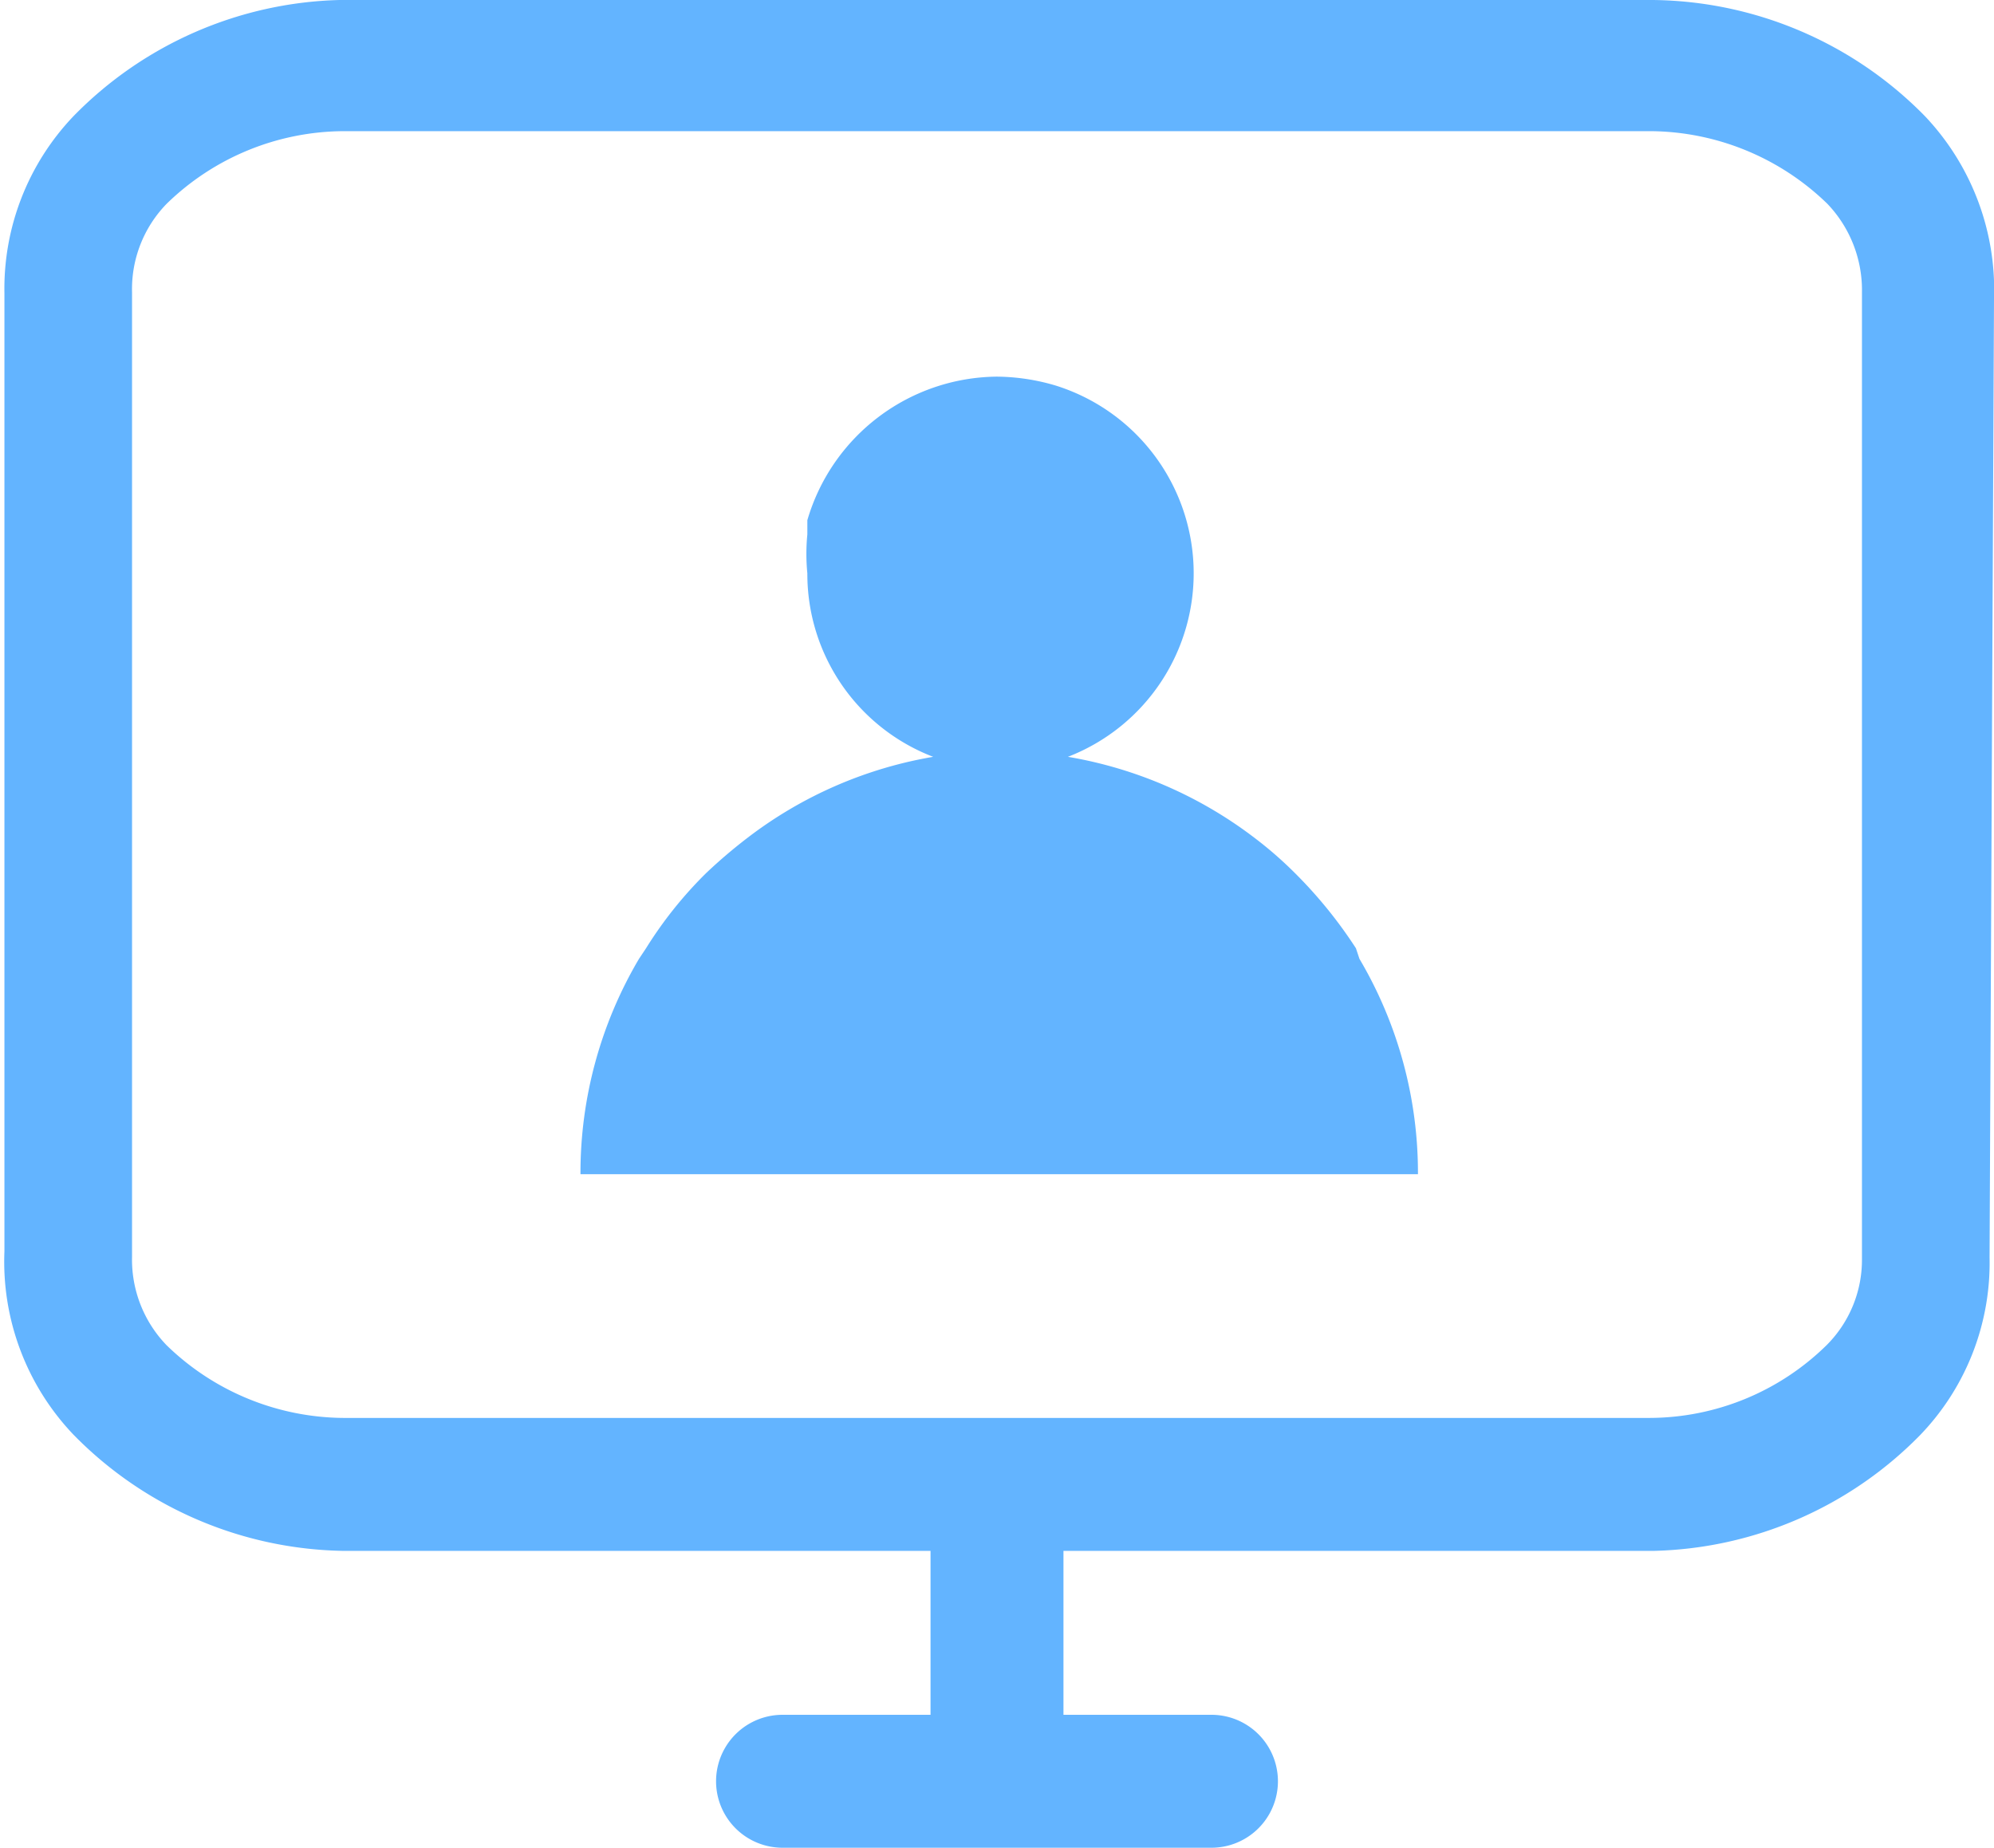 <svg xmlns="http://www.w3.org/2000/svg" width="22.5" height="20.85" viewBox="0 0 22.5 20.85"><path d="M22.5,3.38a2.85,2.85,0,0,0-.78-2.07A4.36,4.36,0,0,0,18.65,0H3.83a4.35,4.35,0,0,0-3,1.31,2.82,2.82,0,0,0-.78,2V14.12a2.83,2.83,0,0,0,.78,2.07A4.36,4.36,0,0,0,3.86,17.5H10.5v1.85H8.83a.75.75,0,1,0,0,1.5h4.84a.75.75,0,1,0,0-1.5H12V17.5h6.67a4.35,4.35,0,0,0,3-1.31,2.8,2.8,0,0,0,.78-2Zm-1.89,11.8a2.86,2.86,0,0,1-2,.82H3.88a2.89,2.89,0,0,1-2-.82,1.39,1.39,0,0,1-.39-1V3.3a1.38,1.38,0,0,1,.39-1,2.88,2.88,0,0,1,2-.82H18.62a2.89,2.89,0,0,1,2,.82,1.41,1.41,0,0,1,.39,1V14.2A1.36,1.36,0,0,1,20.61,15.18Z" fill="#63b4ff"/><path d="M15.3,10.7a5.13,5.13,0,0,0-.69-.85,4.4,4.4,0,0,0-.46-.4,4.78,4.78,0,0,0-2.1-.91,2.22,2.22,0,0,0-.14-4.19,2.39,2.39,0,0,0-.66-.1A2.25,2.25,0,0,0,9.11,5.87c0,.06,0,.11,0,.16a2.25,2.25,0,0,0,0,.44,2.21,2.21,0,0,0,1.42,2.07,4.75,4.75,0,0,0-2.09.91,5.85,5.85,0,0,0-.47.4,4.61,4.61,0,0,0-.68.85l-.08.12a4.75,4.75,0,0,0-.66,2.43H16a4.75,4.75,0,0,0-.66-2.43Z" fill="#63b4ff"/></svg>
